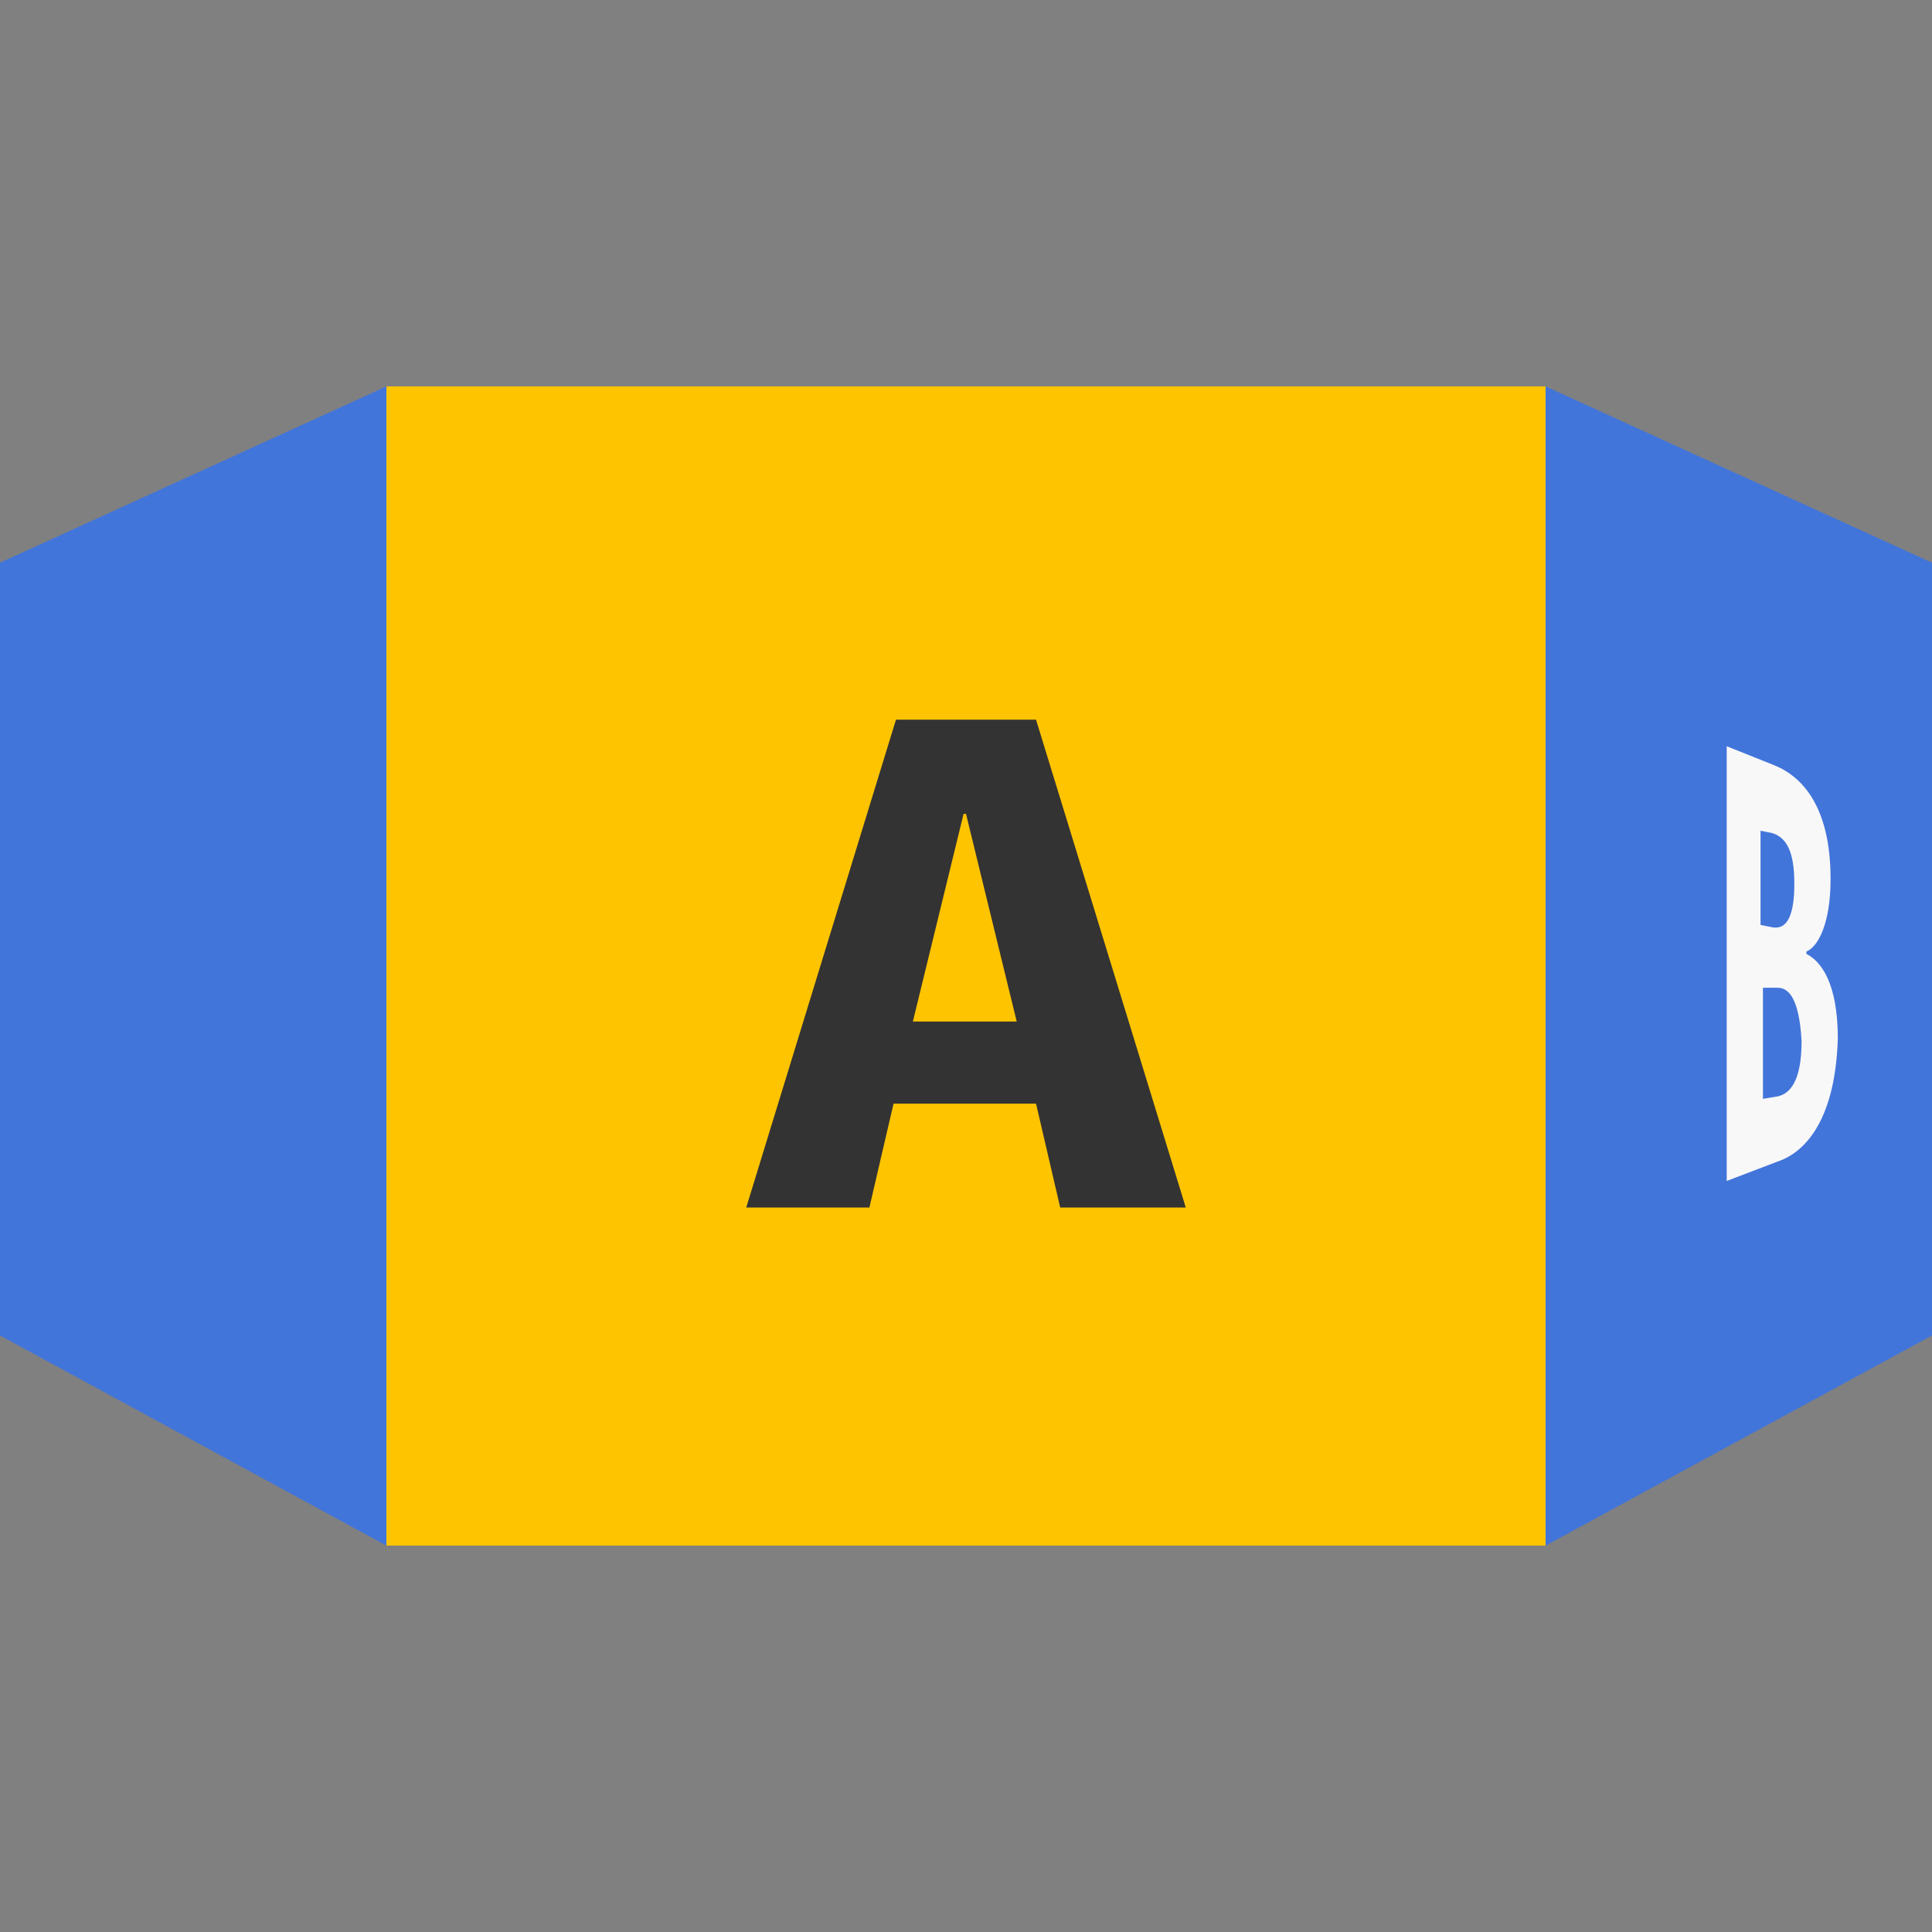 <?xml version="1.0" encoding="utf-8"?>
<!-- Generator: Adobe Illustrator 23.0.0, SVG Export Plug-In . SVG Version: 6.00 Build 0)  -->
<svg version="1.1" id="Layer_1" xmlns="http://www.w3.org/2000/svg" xmlns:xlink="http://www.w3.org/1999/xlink" x="0px" y="0px"
	 width="80px" height="80px" viewBox="0 0 80 80" enable-background="new 0 0 80 80" xml:space="preserve">
<rect x="0" y="0" width="80" height="80" fill="#808080" stroke="none"/>
<g>
	<polygon fill="#4275DA" points="0,55.3 16,64 16,16 0,23.3 	"/>
	<polygon fill="#4275DA" points="80,55.3 64,64 64,16 80,23.3 	"/>
	<g>
		<path fill="#F8F8F8" d="M73.6,48.1l-2.1,0.8v-18l2,0.8c1.2,0.5,2.3,1.8,2.3,4.7c0,1.8-0.5,2.8-1,3v0.1c0.6,0.3,1.3,1.2,1.3,3.5
			C76,46.3,74.8,47.7,73.6,48.1z M73.4,34.5l-0.5-0.1v3.9l0.5,0.1c0.6,0.1,0.9-0.5,0.9-1.8C74.3,35.3,74,34.7,73.4,34.5z M73.6,40.9
			H73v4.6l0.6-0.1c0.5-0.1,1-0.6,1-2.3C74.5,41.4,74.1,40.9,73.6,40.9z"/>
	</g>
	<g>
		<rect x="16" y="16" fill="#FFC400" width="48" height="48"/>
		<g>
			<path fill="#333333" d="M42.9,45.7H37L36,50h-5.1l6.2-20.2h5.8L49.1,50h-5.2L42.9,45.7z M37.8,42.3h4.3L40,33.7h-0.1L37.8,42.3z"
				/>
		</g>
	</g>
</g>
</svg>
